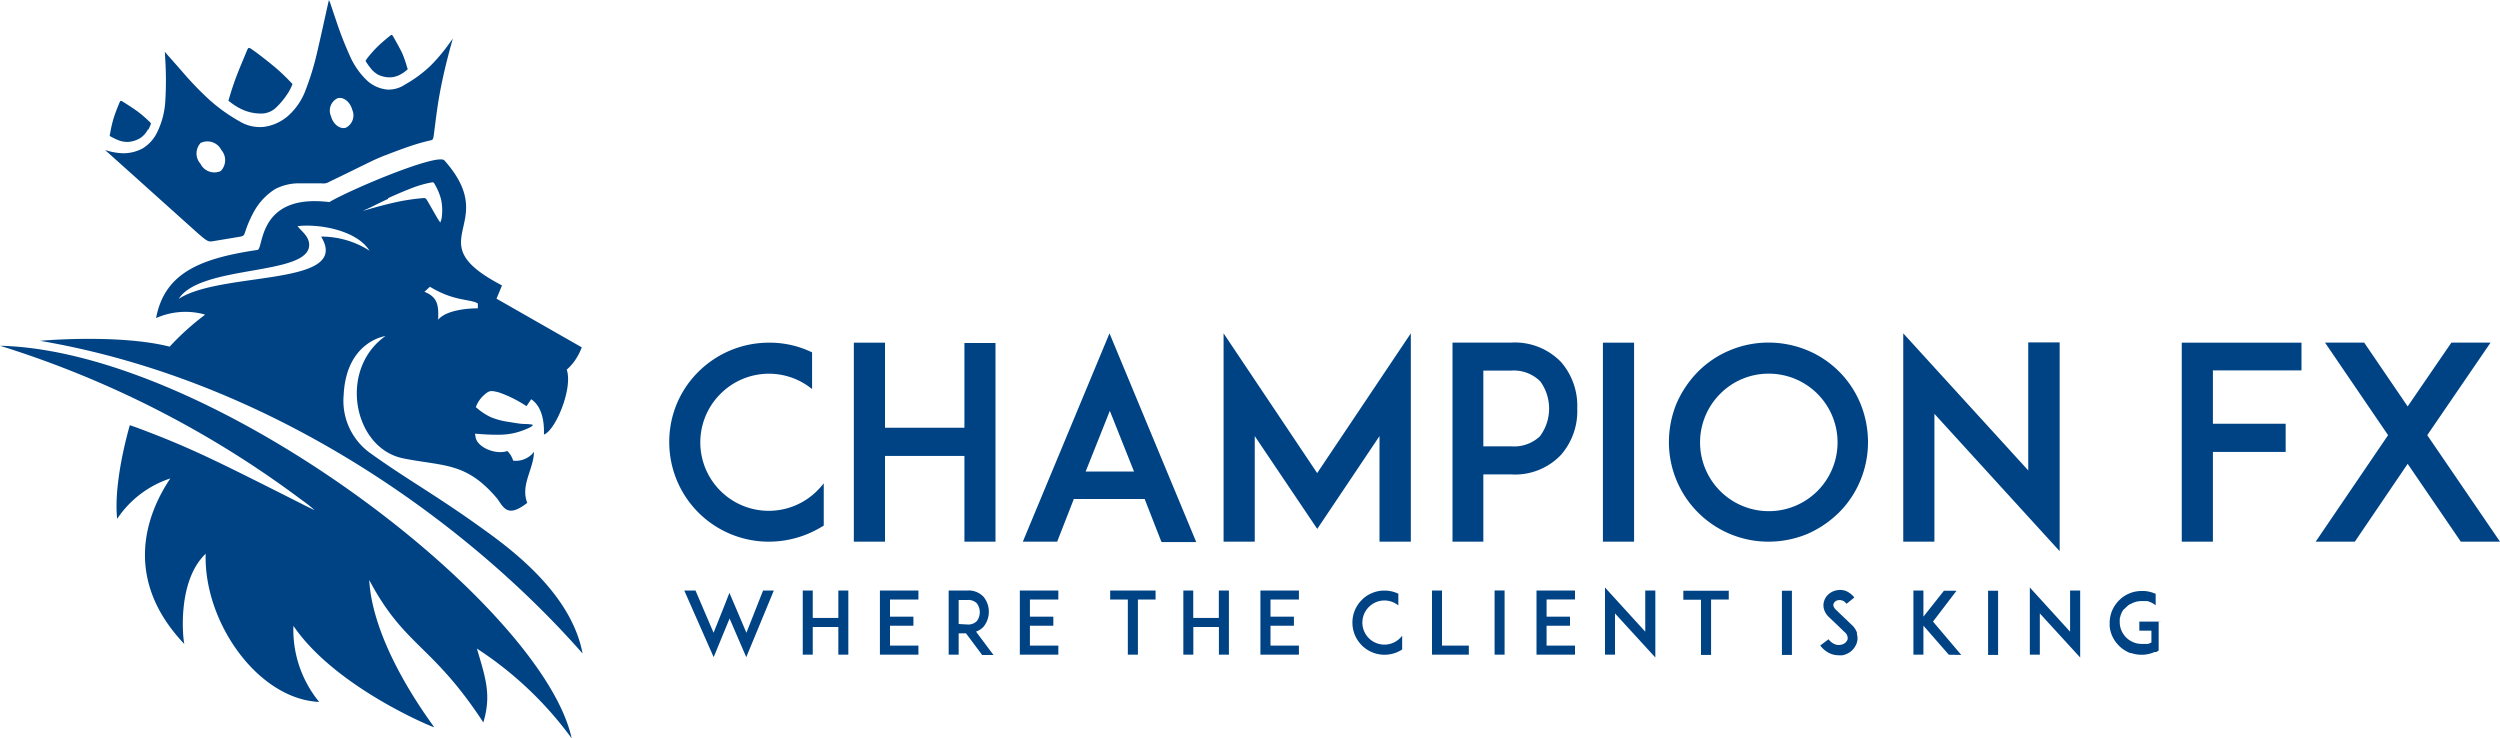 <svg id="Layer_1" data-name="Layer 1" xmlns="http://www.w3.org/2000/svg" viewBox="0 0 300 88.6"><defs><style>.cls-1{fill:#004385;fill-rule:evenodd;}</style></defs><title>Artboard 3</title><path class="cls-1" d="M0,41.49A119.78,119.78,0,0,1,36.21,60a16.4,16.4,0,0,1,1.56,1.23c-.12-.06-.5-.23-1.31-.64-1.78-.9-5.33-2.7-8.48-4.25s-5.9-2.83-9.32-4.17c-1-.39-2-.78-3.08-1.15-.95,3.35-1.87,8-1.52,11.24a12.27,12.27,0,0,1,6.38-4.85c-3.51,5.23-5.17,12.68,1.69,19.88-.14-.28-1-7.45,2.55-10.84-.25,8.18,6.25,17.44,13.62,17.78a13.65,13.65,0,0,1-3.09-9.13c5,7.38,16.84,12.23,16.89,12.17s-7.34-9.42-7.79-17.67c4.23,8,7.53,7.68,13.69,17.09,1-3.33.25-5.38-.77-8.86A43.25,43.25,0,0,1,68.6,88.6C65.14,72.67,25.61,42.12,0,41.49Z"/><path class="cls-1" d="M46.24,18.64c.89-.36,2.16-.83,3.18-1.17s1.79-.52,2.18-.61.38-.09.5-1,.33-2.76.63-4.43.65-3.17.93-4.27.48-1.82.58-2.17l.1-.36-.43.59a20.79,20.79,0,0,1-2.3,2.72,15.15,15.15,0,0,1-3,2.2,3.52,3.52,0,0,1-2.1.61,4.19,4.19,0,0,1-2.37-1,9.12,9.12,0,0,1-2.17-3.08,41.93,41.93,0,0,1-1.64-4.22c-.4-1.16-.6-1.8-.71-2.11L39.47,0l-.23,1c-.22,1-.67,3.07-1.12,5a33,33,0,0,1-1.52,5,7.69,7.69,0,0,1-2.14,3,5.55,5.55,0,0,1-2.76,1.22,4.67,4.67,0,0,1-2.94-.65A20.48,20.48,0,0,1,25.15,12a39,39,0,0,1-3-3.08c-.87-1-1.6-1.83-2-2.27l-.37-.43.06,1.05a40.82,40.82,0,0,1,0,4.79,9.77,9.77,0,0,1-.94,3.73,4.61,4.61,0,0,1-1.75,2,4.85,4.85,0,0,1-2.41.6A7.3,7.3,0,0,1,13,18.12L12.61,18l2.05,1.84,8.21,7.37c2.05,1.84,2.05,1.84,2.77,1.72l2.89-.48c.72-.12.72-.12.9-.65a13.81,13.81,0,0,1,1.16-2.61A7.45,7.45,0,0,1,33,22.7,6.19,6.19,0,0,1,36,22c1,0,2.06,0,2.58,0a1.42,1.42,0,0,0,1-.22L42,20.61l2.18-1.07c.61-.3,1.13-.54,2-.89ZM40.5,11.79a1.65,1.65,0,0,0-.79,2.13c.27,1,1.07,1.61,1.78,1.41a1.65,1.65,0,0,0,.79-2.13c-.27-1-1.07-1.61-1.78-1.41Zm-16.36,5.3a1.86,1.86,0,0,0-.08,2.57,1.86,1.86,0,0,0,2.42.87A1.86,1.86,0,0,0,26.56,18a1.86,1.86,0,0,0-2.42-.87Z"/><path class="cls-1" d="M48.23,8.83A2.75,2.75,0,0,1,47,9.27,3.19,3.19,0,0,1,45.45,9a2.93,2.93,0,0,1-1-.85,6.89,6.89,0,0,1-.5-.7l-.09-.14L44.06,7a15,15,0,0,1,1.16-1.32c.53-.53,1.17-1.05,1.49-1.31s.32-.26.54.13.66,1.16,1,1.85A13.93,13.93,0,0,1,48.83,8l.1.3-.1.09a4.36,4.36,0,0,1-.6.45Z"/><path class="cls-1" d="M34.52,11.22a9,9,0,0,1-1.31,1.61,2.59,2.59,0,0,1-1.67.79,5.44,5.44,0,0,1-2.29-.4,6.93,6.93,0,0,1-1.56-.92l-.28-.21.13-.44c.13-.44.39-1.31.79-2.38s.95-2.33,1.22-3,.27-.63.83-.24S32,7.24,32.92,8a22.49,22.49,0,0,1,1.85,1.74l.33.34-.07.17a5.53,5.53,0,0,1-.52,1Z" /><path class="cls-1" d="M17.75,15.53a2.76,2.76,0,0,1-.86,1,3.17,3.17,0,0,1-1.52.5,2.94,2.94,0,0,1-1.3-.26,7.1,7.1,0,0,1-.77-.38l-.14-.08.06-.33a14.84,14.84,0,0,1,.39-1.71c.22-.72.53-1.48.69-1.86s.16-.38.53-.15,1.13.71,1.74,1.16a13.87,13.87,0,0,1,1.3,1.12l.23.22,0,.13a4.62,4.62,0,0,1-.31.68Z"/><path class="cls-1" d="M46.25,40.33c-5.66,4-3.87,13.39,2.07,14.66,4.92,1,7.61.41,11.34,4.84.74,1,1.21,2.41,3.61.51-.83-2.16.76-4,.81-6.11l-.13.14-.11.13a2.77,2.77,0,0,1-2.26.78,2.75,2.75,0,0,0-.7-1.16c-1.29.48-3.62-.37-3.82-1.7q0-.18-.08-.36l.32,0c.91.08,1.64.11,2.33.11a8.93,8.93,0,0,0,2.06-.2,9.17,9.17,0,0,0,1.84-.65c.4-.2.46-.32.34-.37a6.17,6.17,0,0,0-.89-.07c-.5,0-1.23-.14-2-.26a8.69,8.69,0,0,1-2.08-.56,7.15,7.15,0,0,1-1.56-1l-.24-.2a3.6,3.6,0,0,1,1-1.47c.64-.55.78-.55,1.77-.3a14.6,14.6,0,0,1,3.31,1.65l.56-.83c1.31.86,1.59,2.72,1.53,4.24,1.39-.49,3.5-5.56,2.74-7.79a6.46,6.46,0,0,0,1-1.13,6.91,6.91,0,0,0,.8-1.55L59.58,35.84l.66-1.59c-10.39-5.42.06-7.14-6.91-15-.8-.91-11.23,3.47-13.81,5-8.65-1.06-7.85,5.62-8.62,5.74C24.11,31,19.75,32.71,18.73,38.17a8.67,8.67,0,0,1,5.88-.42s-.06,0-.07.07a31.15,31.15,0,0,0-4.18,3.78c-5.14-1.32-13.08-.93-15.54-.7C33,45.72,56.41,63.06,69.91,78.42c-1.11-5.88-6.1-10.64-10.78-14.09-6.6-4.85-9.93-6.52-14.84-10.06a7.71,7.71,0,0,1-3.05-6.87c.31-6.44,5-7.07,5-7.07Zm.32-16.55c1.1-.51,2.29-1,3.22-1.35a13.1,13.1,0,0,1,1.91-.52c.33-.06.33-.06.51.27a7.22,7.22,0,0,1,.71,1.71,6.22,6.22,0,0,1,.11,2,2.19,2.19,0,0,1-.18.76c0,.09,0,.09-.33-.41l-1.15-2c-.29-.5-.29-.5-.8-.45a25.62,25.62,0,0,0-2.82.42c-1.28.27-2.79.69-3.55.91s-.76.22-.25,0,1.53-.75,2.63-1.26Zm-2.2,6.36c-1.5-2.52-6.12-3.31-8.66-3,.36.52,1.36,1.16,1.39,2.2.11,3.82-13,2.35-15.66,6.53,5.13-3.37,20.79-1.44,17.09-7.48a10.73,10.73,0,0,1,5.84,1.71Zm13,6.29c-.1-.06,0,0-.27-.14-1.12-.41-2.84-.26-5.51-1.88l-.66.61c1.72.66,1.69,1.83,1.65,3.35.8-1,3-1.37,4.76-1.37v-.56Z"/><path class="cls-1" d="M98.85,58a10.79,10.79,0,0,1-.8.9A8.2,8.2,0,1,1,86.45,47.27a8.2,8.2,0,0,1,11-.58V42.28l-.52-.23a11.63,11.63,0,0,0-4.67-.93,12,12,0,0,0-8.44,3.48,11.81,11.81,0,0,0-3.51,8.47A11.94,11.94,0,0,0,92.25,65a12.2,12.2,0,0,0,4.67-.93,13.84,13.84,0,0,0,1.93-1V58Zm20.61-16.84h-3.73V51.33h-9.53V41.12h-3.74V65h3.74V54.71h9.53V65h3.73V41.12Zm20,23.89h4.09L133.14,40l-10.4,25h4.12l2-5.12h8.5l2,5.12Zm-9.18-8.47,2.9-7.28,2.9,7.28ZM169.3,65V40L158.06,56.77,146.83,40V65h3.74V52.33l7.5,11.14,7.47-11.14V65Zm5-23.89V65H178V56.93h3.35a7.59,7.59,0,0,0,6-2.38A8,8,0,0,0,189.27,49a8,8,0,0,0-1.93-5.54,7.7,7.7,0,0,0-6-2.35h-7.08ZM184.85,52.3a4.51,4.51,0,0,1-3.48,1.26H178V44.47h3.35a4.52,4.52,0,0,1,3.48,1.29,5.56,5.56,0,0,1,0,6.54ZM196.09,65V41.12h-3.74V65Zm16.13,0a12.2,12.2,0,0,0,4.67-.93,12.58,12.58,0,0,0,3.8-2.58,11.75,11.75,0,0,0,2.54-3.8,11.92,11.92,0,0,0,.93-4.64,12.2,12.2,0,0,0-.93-4.67,11.77,11.77,0,0,0-6.34-6.34,12.2,12.2,0,0,0-4.67-.93,11.92,11.92,0,0,0-4.64.93,11.75,11.75,0,0,0-3.8,2.54,12.58,12.58,0,0,0-2.58,3.8,12.2,12.2,0,0,0-.93,4.67A11.94,11.94,0,0,0,212.22,65Zm0-20.16a8.25,8.25,0,1,1-5.8,2.42,8.16,8.16,0,0,1,5.8-2.42Zm34.94,21.25v-25h-3.77V56.45L228.39,40V65h3.74V49.66l15,16.45Zm18.39-21.64h10.63V41.12H261.81V65h3.74V54.23h8.73V50.85h-8.73V44.47ZM300,65l-8.73-12.78,7.6-11.11h-4.7l-5.25,7.66-5.22-7.66H279l7.57,11.11L277.88,65h4.7l6.34-9.34L295.3,65Z"/><path class="cls-1" d="M92.89,70.86H91.57l-2,5.07-1.37-3.22-.67-1.57-.62,1.59-1.28,3.2-2.17-5.07H82.11l3.53,8,1.91-4.64,2,4.64,3.31-8Zm8.91,0h-1.2v3.29H97.53V70.86h-1.2v7.7h1.2V75.24h3.07v3.32h1.2v-7.7Zm5,1.08h3.41V70.86h-4.62v7.7h4.62V77.47h-3.41V75.09h2.81V74h-2.81V71.94Zm10.35,3.84a2.15,2.15,0,0,0,.89-.59,2.86,2.86,0,0,0,0-3.56,2.45,2.45,0,0,0-1.92-.77h-2.28v7.7h1.2V76h.88l1.94,2.6h1.36l-2.08-2.78Zm-2.11-.9V72h1.08a1.41,1.41,0,0,1,1.11.41,1.79,1.79,0,0,1,0,2.11,1.42,1.42,0,0,1-1.11.42Zm8.53-2.94H127V70.86h-4.62v7.7H127V77.47h-3.41V75.09h2.81V74h-2.81V71.94Zm15.1-1.08h-5.45v1.08h2.12v6.62h1.21V71.94h2.12V70.86Zm8.79,0h-1.2v3.29h-3.07V70.86H142v7.7h1.2V75.24h3.07v3.32h1.2v-7.7Zm5,1.08h3.41V70.86h-4.62v7.7h4.62V77.47h-3.41V75.09h2.81V74h-2.81V71.94Zm15.8,4.35a3.43,3.43,0,0,1-.26.29,2.64,2.64,0,1,1-3.74-3.74,2.64,2.64,0,0,1,3.54-.19V71.24l-.17-.07a3.75,3.75,0,0,0-1.5-.3,3.67,3.67,0,0,0-1.49.3,3.63,3.63,0,0,0-1.22.82,3.81,3.81,0,0,0-1.13,2.73,3.85,3.85,0,0,0,3.85,3.85,3.93,3.93,0,0,0,1.5-.3,4.41,4.41,0,0,0,.62-.33V76.29Zm8,1.18h-3.22V70.86h-1.2v7.7h4.42V77.47Zm4.29,1.09v-7.7h-1.2v7.7Zm5-6.62H189V70.86h-4.62v7.7H189V77.47h-3.41V75.09h2.81V74h-2.81V71.94Zm13.09,7V70.86h-1.21V75.8l-4.83-5.3v8.06h1.2V73.61l4.85,5.3Zm8.76-8.05H202v1.08h2.12v6.62h1.21V71.94h2.12V70.86Zm7.63,7.7v-7.7h-1.2v7.7Zm7.82-2.63a2.3,2.3,0,0,0-.67-1l-.58-.56h0l-1.29-1.23c-.32-.31-.33-.55-.29-.7a.71.71,0,0,1,.56-.45,1,1,0,0,1,1,.44l.94-.76a2.6,2.6,0,0,0-1-.78,2.05,2.05,0,0,0-1.14-.08,2,2,0,0,0-.92.44,1.75,1.75,0,0,0-.57.86,1.65,1.65,0,0,0,0,1,2.19,2.19,0,0,0,.59.92l.94.89.94.91a.9.9,0,0,1,.35.87,1,1,0,0,1-.81.64,1.18,1.18,0,0,1-.71-.06,1.71,1.71,0,0,1-.76-.6l-1,.75a3,3,0,0,0,1.28,1,2.5,2.5,0,0,0,.91.17,2.38,2.38,0,0,0,.47,0,2.23,2.23,0,0,0,1.73-1.5,1.82,1.82,0,0,0,0-1.08Zm12.5,2.63-3.39-4,2.82-3.7h-1.51L230.81,74V70.86h-1.2v7.7h1.2V75.08l3.05,3.49Zm4.42,0v-7.7h-1.2v7.7Zm9.85.35V70.86h-1.21V75.8l-4.83-5.3v8.06h1.2V73.61l4.85,5.3Zm9.76-4.35h-2.66v1.09h1.45v1.42h0a2.15,2.15,0,0,1-.43.17h-.19l-.23,0h-.06s0,0,0,0H257a2.65,2.65,0,0,1-2.54-1.93,2.76,2.76,0,0,1-.09-.58.64.64,0,0,1,0-.13.69.69,0,0,1,0-.15v-.11c0-.1,0-.21.05-.31s0,0,0,0a2.48,2.48,0,0,1,.32-.79.08.08,0,0,1,0,0l.06-.09,0,0L255,73a0,0,0,0,0,0,0l.14-.13a2.23,2.23,0,0,1,.46-.37l.05,0a2.57,2.57,0,0,1,1.36-.37h.41l.14,0h.12a3,3,0,0,1,.48.18h0a2.45,2.45,0,0,1,.52.33V71.24h0l-.06,0a0,0,0,0,1,0,0,3.78,3.78,0,0,0-1.3-.32H257a3.67,3.67,0,0,0-1.49.3,3.63,3.63,0,0,0-1.22.82,3.93,3.93,0,0,0-.83,1.22,4.08,4.08,0,0,0-.3,1.31v.2c0,.12,0,.26,0,.38a3.7,3.7,0,0,0,.28,1.11,3.82,3.82,0,0,0,.83,1.22,3.4,3.4,0,0,0,.85.64,2.1,2.1,0,0,0,.37.19l.16.06.11,0h0a3.68,3.68,0,0,0,1.21.2h.2a3.89,3.89,0,0,0,1.38-.33h0l.07,0h0l.05,0h0l0,0,.05,0,0,0,.05,0,0,0,0,0,0,0a.05.05,0,0,0,0,0l0,0,0,0h0l.27-.19V75.66h0V74.57Z"/></svg>